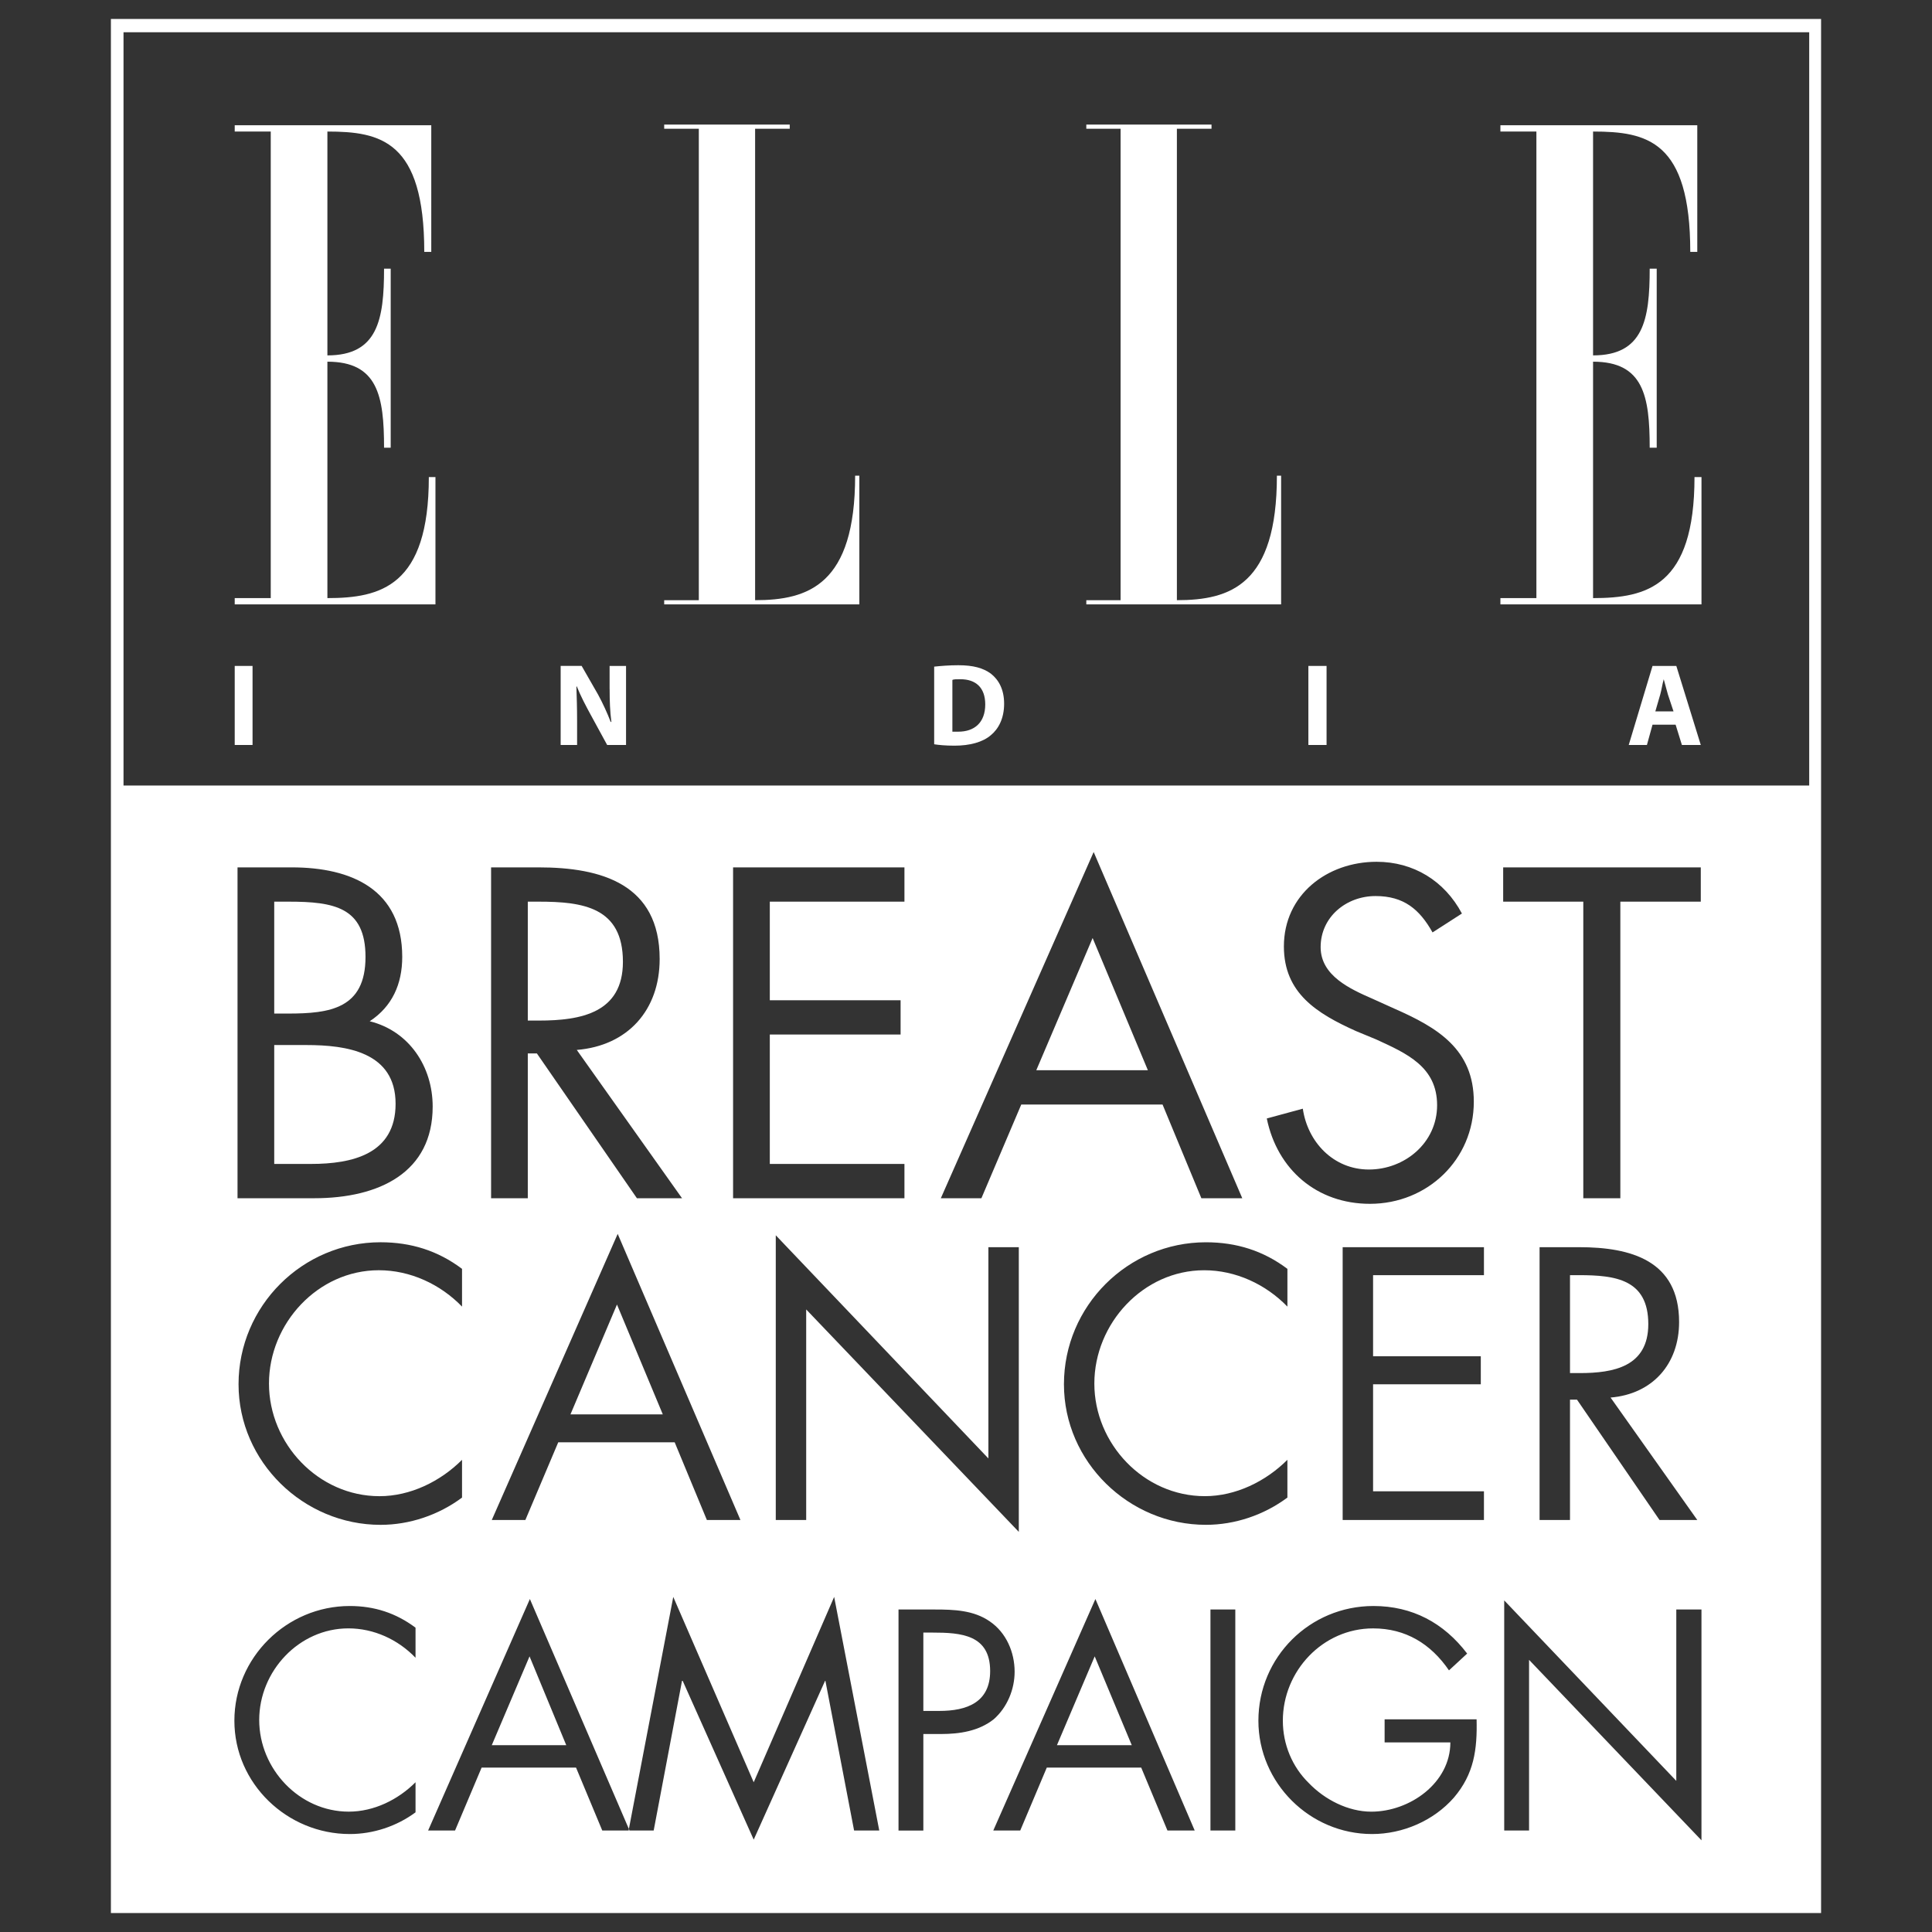 <?xml version="1.0" encoding="utf-8"?>
<!-- Generator: Adobe Illustrator 16.0.0, SVG Export Plug-In . SVG Version: 6.00 Build 0)  -->
<!DOCTYPE svg PUBLIC "-//W3C//DTD SVG 1.1//EN" "http://www.w3.org/Graphics/SVG/1.1/DTD/svg11.dtd">
<svg version="1.1" id="Layer_1" xmlns="http://www.w3.org/2000/svg" xmlns:xlink="http://www.w3.org/1999/xlink" x="0px" y="0px"
	 width="102px" height="102px" viewBox="0 0 102 102" enable-background="new 0 0 102 102" xml:space="preserve">
<rect x="0" y="0" width="102" height="102" fill="#333333" stroke="none"/>
<path fill="#FFFFFF" d="M32.887,50.779c0-2.881-2.105-3.176-4.45-3.176h-0.572v6.278h0.591
	C30.671,53.881,32.887,53.475,32.887,50.779z"/>
<g>
	<g>
		<path fill="#FFFFFF" d="M17.285,31.577V19.095c2.659,0,2.991,1.81,2.991,4.542h0.351v-9.453h-0.351
			c0,2.695-0.333,4.579-2.991,4.579V6.945c2.807,0,5.114,0.48,5.114,6.352h0.37V6.613H12.392v0.332h1.902v24.631h-1.902v0.332H22.99
			v-6.721H22.64C22.64,30.949,20.092,31.577,17.285,31.577z"/>
		<path fill="#FFFFFF" d="M39.866,31.687V6.798h1.828V6.576h-6.628v0.222h1.828v24.889h-1.828v0.222h10.303v-6.795h-0.222
			C45.147,30.875,42.673,31.687,39.866,31.687z"/>
		<path fill="#FFFFFF" d="M62.134,31.687V6.798h1.828V6.576h-6.61v0.222h1.81v24.889h-1.81v0.222h10.285v-6.795h-0.223
			C67.414,30.875,64.959,31.687,62.134,31.687z"/>
		<path fill="#FFFFFF" d="M84.106,31.577V19.095c2.658,0,2.99,1.81,2.99,4.542h0.37v-9.453h-0.37c0,2.695-0.332,4.579-2.99,4.579
			V6.945c2.843,0,5.132,0.48,5.132,6.352h0.37V6.613H79.214v0.332h1.9v24.631h-1.9v0.332H89.83v-6.721h-0.369
			C89.461,30.949,86.949,31.577,84.106,31.577z"/>
	</g>
</g>
<path fill="#FFFFFF" d="M15.235,47.603h-0.757v5.908h0.738c2.197,0,4.081-0.258,4.081-2.99
	C19.297,47.898,17.636,47.603,15.235,47.603z"/>
<path fill="#FFFFFF" d="M16.177,55.173h-1.699v6.277h1.939c2.179,0,4.468-0.517,4.468-3.175
	C20.886,55.542,18.3,55.173,16.177,55.173z"/>
<polygon fill="none" points="38.703,45.793 47.75,45.793 47.75,47.603 40.642,47.603 40.642,52.81 47.547,52.81 47.547,54.618 
	40.642,54.618 40.642,61.45 47.75,61.45 47.75,63.261 38.703,63.261 "/>
<polygon fill="none" points="38.703,45.793 47.75,45.793 47.75,47.603 40.642,47.603 40.642,52.81 47.547,52.81 47.547,54.618 
	40.642,54.618 40.642,61.45 47.75,61.45 47.75,63.261 38.703,63.261 "/>
<polygon fill="#FFFFFF" points="54.711,56.502 60.602,56.502 57.685,49.523 "/>
<path fill="none" d="M75.631,49.228c-0.684-1.218-1.514-1.92-3.009-1.92c-1.552,0-2.899,1.108-2.899,2.696
	c0,1.515,1.569,2.216,2.751,2.732l1.146,0.518c2.271,0.997,4.19,2.142,4.19,4.911c0,3.064-2.455,5.392-5.483,5.392
	c-2.807,0-4.894-1.811-5.447-4.506l1.902-0.517c0.258,1.772,1.625,3.212,3.489,3.212c1.884,0,3.601-1.402,3.601-3.396
	c0-2.031-1.606-2.732-3.212-3.471l-1.071-0.443c-2.05-0.924-3.805-1.995-3.805-4.468c0-2.733,2.29-4.469,4.894-4.469
	c1.938,0,3.582,0.997,4.505,2.732L75.631,49.228z"/>
<path fill="none" d="M75.631,49.228c-0.684-1.218-1.514-1.92-3.009-1.92c-1.552,0-2.899,1.108-2.899,2.696
	c0,1.515,1.569,2.216,2.751,2.732l1.146,0.518c2.271,0.997,4.19,2.142,4.19,4.911c0,3.064-2.455,5.392-5.483,5.392
	c-2.807,0-4.894-1.811-5.447-4.506l1.902-0.517c0.258,1.772,1.625,3.212,3.489,3.212c1.884,0,3.601-1.402,3.601-3.396
	c0-2.031-1.606-2.732-3.212-3.471l-1.071-0.443c-2.05-0.924-3.805-1.995-3.805-4.468c0-2.733,2.29-4.469,4.894-4.469
	c1.938,0,3.582,0.997,4.505,2.732L75.631,49.228z"/>
<path fill="none" d="M24.394,68.983c-1.145-1.182-2.732-1.92-4.394-1.92c-3.213,0-5.798,2.807-5.798,5.982s2.603,5.945,5.834,5.945
	c1.625,0,3.213-0.775,4.357-1.92v1.994c-1.237,0.923-2.77,1.439-4.302,1.439c-4.063,0-7.497-3.323-7.497-7.422
	c0-4.137,3.379-7.497,7.497-7.497c1.606,0,3.028,0.444,4.302,1.404V68.983z"/>
<path fill="none" d="M24.394,68.983c-1.145-1.182-2.732-1.92-4.394-1.92c-3.213,0-5.798,2.807-5.798,5.982s2.603,5.945,5.834,5.945
	c1.625,0,3.213-0.775,4.357-1.92v1.994c-1.237,0.923-2.77,1.439-4.302,1.439c-4.063,0-7.497-3.323-7.497-7.422
	c0-4.137,3.379-7.497,7.497-7.497c1.606,0,3.028,0.444,4.302,1.404V68.983z"/>
<g>
	<polygon fill="#FFFFFF" points="30.118,74.671 34.992,74.671 32.573,68.873 	"/>
</g>
<polygon fill="none" points="40.956,65.217 52.182,76.998 52.182,65.845 53.788,65.845 53.788,80.875 42.563,69.132 42.563,80.247 
	40.956,80.247 "/>
<polygon fill="none" points="40.956,65.217 52.182,76.998 52.182,65.845 53.788,65.845 53.788,80.875 42.563,69.132 42.563,80.247 
	40.956,80.247 "/>
<g>
	<path fill="#FFFFFF" d="M87.022,69.907c0-2.363-1.734-2.585-3.655-2.585h-0.479v5.17h0.517
		C85.177,72.492,87.022,72.159,87.022,69.907z"/>
</g>
<path fill="none" d="M21.938,87.521c-0.923-0.96-2.197-1.551-3.545-1.551c-2.604,0-4.708,2.252-4.708,4.838
	c0,2.585,2.123,4.838,4.727,4.838c1.329,0,2.603-0.628,3.526-1.552v1.588c-0.997,0.738-2.234,1.146-3.472,1.146
	c-3.305,0-6.092-2.66-6.092-5.983s2.751-6.056,6.092-6.056c1.293,0,2.438,0.369,3.472,1.145V87.521z"/>
<path fill="none" d="M21.938,87.521c-0.923-0.96-2.197-1.551-3.545-1.551c-2.604,0-4.708,2.252-4.708,4.838
	c0,2.585,2.123,4.838,4.727,4.838c1.329,0,2.603-0.628,3.526-1.552v1.588c-0.997,0.738-2.234,1.146-3.472,1.146
	c-3.305,0-6.092-2.66-6.092-5.983s2.751-6.056,6.092-6.056c1.293,0,2.438,0.369,3.472,1.145V87.521z"/>
<g>
	<polygon fill="#FFFFFF" points="55.801,92.138 59.752,92.138 57.795,87.448 	"/>
</g>
<polygon fill="#FFFFFF" points="25.963,92.138 29.896,92.138 27.957,87.448 "/>
<polygon fill="#FFFFFF" points="33.183,96.643 33.238,96.643 33.201,96.569 "/>
<path fill="#FFFFFF" d="M49.228,86.192h-0.48v4.136h0.849c1.44,0,2.678-0.443,2.678-2.105
	C52.274,86.304,50.742,86.192,49.228,86.192z"/>
<rect x="63.906" y="84.974" fill="none" width="1.312" height="11.669"/>
<rect x="63.906" y="84.974" fill="none" width="1.312" height="11.669"/>
<g>
	<path fill="#FFFFFF" d="M5.855,1v100h90.289V1H5.855z M21.938,87.521c-0.923-0.96-2.197-1.551-3.545-1.551
		c-2.604,0-4.708,2.252-4.708,4.838c0,2.585,2.123,4.838,4.727,4.838c1.329,0,2.603-0.628,3.526-1.552v1.588
		c-0.997,0.738-2.234,1.146-3.472,1.146c-3.305,0-6.092-2.66-6.092-5.983s2.751-6.056,6.092-6.056c1.293,0,2.438,0.369,3.472,1.145
		V87.521z M22.843,58.422c0,3.472-2.807,4.839-6.259,4.839H12.54V45.793h2.862c3.176,0,5.834,1.182,5.834,4.727
		c0,1.439-0.536,2.621-1.717,3.397C21.605,54.435,22.843,56.317,22.843,58.422z M20.036,78.991c1.625,0,3.213-0.775,4.357-1.92
		v1.994c-1.237,0.923-2.77,1.439-4.302,1.439c-4.063,0-7.497-3.323-7.497-7.422c0-4.137,3.379-7.497,7.497-7.497
		c1.606,0,3.028,0.444,4.302,1.404v1.993c-1.145-1.182-2.732-1.92-4.394-1.92c-3.213,0-5.798,2.807-5.798,5.982
		S16.805,78.991,20.036,78.991z M45.092,96.643l-1.514-7.902h-0.019l-3.767,8.383l-3.749-8.383h-0.036l-1.496,7.902h-1.274h-1.44
		l-1.385-3.323h-4.985l-1.403,3.323h-1.422l5.373-12.223l5.262,12.223l-0.037-0.073l2.345-12.261l4.247,9.786l4.247-9.786
		l2.382,12.334H45.092z M36.008,63.261h-2.382l-5.281-7.645h-0.48v7.645h-1.938V45.793h2.511c3.324,0,6.389,0.887,6.389,4.837
		c0,2.697-1.68,4.579-4.376,4.801L36.008,63.261z M52.182,76.998V65.845h1.606v15.03L42.563,69.132v11.115h-1.606v-15.03
		L52.182,76.998z M49.671,63.261l8.069-18.279l7.846,18.279h-2.16l-2.049-4.948h-7.459l-2.105,4.948H49.671z M47.75,47.603h-7.108
		v5.207h6.905v1.809h-6.905v6.832h7.108v1.811h-9.047V45.793h9.047V47.603z M39.091,80.247h-1.772l-1.699-4.1h-6.148l-1.735,4.1
		h-1.773l6.647-15.104L39.091,80.247z M48.748,91.547v5.096h-1.311V84.974h1.92c1.015,0,2.049,0.037,2.899,0.628
		c0.867,0.591,1.311,1.625,1.311,2.658c0,0.924-0.388,1.884-1.107,2.512c-0.794,0.627-1.81,0.775-2.77,0.775H48.748z M61.636,96.643
		l-1.386-3.323h-4.985l-1.402,3.323H52.44l5.392-12.223l5.243,12.223H61.636z M56.171,73.083c0-4.137,3.378-7.497,7.496-7.497
		c1.605,0,3.027,0.444,4.302,1.404v1.993c-1.146-1.182-2.733-1.92-4.395-1.92c-3.213,0-5.798,2.807-5.798,5.982
		s2.604,5.945,5.835,5.945c1.624,0,3.212-0.775,4.357-1.92v1.994c-1.237,0.923-2.77,1.439-4.302,1.439
		C59.604,80.505,56.171,77.182,56.171,73.083z M72.659,54.878l-1.071-0.443c-2.05-0.924-3.805-1.995-3.805-4.468
		c0-2.733,2.29-4.469,4.894-4.469c1.938,0,3.582,0.997,4.505,2.732l-1.551,0.997c-0.684-1.218-1.514-1.92-3.009-1.92
		c-1.552,0-2.899,1.108-2.899,2.696c0,1.515,1.569,2.216,2.751,2.732l1.146,0.518c2.271,0.997,4.19,2.142,4.19,4.911
		c0,3.064-2.455,5.392-5.483,5.392c-2.807,0-4.894-1.811-5.447-4.506l1.902-0.517c0.258,1.772,1.625,3.212,3.489,3.212
		c1.884,0,3.601-1.402,3.601-3.396C75.871,56.317,74.265,55.616,72.659,54.878z M65.218,96.643h-1.312V84.974h1.312V96.643z
		 M76.757,94.907c-1.07,1.219-2.695,1.921-4.32,1.921c-3.286,0-6-2.696-6-5.983c0-3.359,2.714-6.056,6.074-6.056
		c2.05,0,3.711,0.887,4.948,2.511l-0.96,0.887c-0.961-1.403-2.289-2.216-4.007-2.216c-2.658,0-4.764,2.252-4.764,4.874
		c0,1.256,0.499,2.438,1.366,3.287c0.85,0.887,2.086,1.515,3.305,1.515c2.031,0,4.173-1.515,4.173-3.657h-3.471v-1.218h4.856
		C77.994,92.359,77.828,93.651,76.757,94.907z M78.345,67.322h-5.853v4.283h5.687v1.478h-5.687v5.649h5.853v1.515h-7.459V65.845
		h7.459V67.322z M89.608,80.247h-1.994l-4.357-6.353h-0.369v6.353h-1.606V65.845h2.086c2.732,0,5.28,0.702,5.28,3.952
		c0,2.216-1.402,3.803-3.618,3.987L89.608,80.247z M85.546,47.603v15.658H83.59V47.603H79.36v-1.809h10.433v1.809H85.546z
		 M89.83,97.16l-9.103-9.528v9.011h-1.312V84.493l9.085,9.528v-9.048h1.329V97.16z M95.517,41.473H6.521V1.702h88.996V41.473z"/>
</g>
<g>
	<rect x="12.392" y="35.158" fill="#FFFFFF" width="0.941" height="4.173"/>
	<path fill="#FFFFFF" d="M32.186,36.376c0,0.628,0.018,1.182,0.092,1.736h-0.037c-0.185-0.48-0.424-0.998-0.665-1.441l-0.868-1.514
		h-1.108v4.173h0.868v-1.255c0-0.702-0.019-1.292-0.037-1.809l0.018-0.037c0.203,0.517,0.48,1.033,0.72,1.477l0.886,1.625h0.997
		v-4.173h-0.868V36.376z"/>
	<path fill="#FFFFFF" d="M52.312,35.564c-0.407-0.295-0.923-0.443-1.718-0.443c-0.48,0-0.923,0.037-1.274,0.074v4.099
		c0.24,0.037,0.591,0.074,1.071,0.074c0.813,0,1.495-0.185,1.921-0.554c0.406-0.332,0.701-0.886,0.701-1.662
		C53.013,36.414,52.736,35.897,52.312,35.564z M50.594,38.629c-0.11,0-0.24,0-0.313,0v-2.732c0.074-0.037,0.203-0.037,0.424-0.037
		c0.813,0,1.311,0.443,1.311,1.33C52.016,38.15,51.443,38.629,50.594,38.629z"/>
	<rect x="69.076" y="35.158" fill="#FFFFFF" width="0.96" height="4.173"/>
	<path fill="#FFFFFF" d="M87.245,35.158l-1.256,4.173h0.96l0.296-1.071h1.219l0.332,1.071h0.997l-1.292-4.173H87.245z
		 M87.393,37.559l0.258-0.887c0.074-0.258,0.111-0.554,0.186-0.812l0,0c0.074,0.258,0.147,0.554,0.222,0.812l0.295,0.887H87.393z"/>
</g>
<g>
	<path fill="#FFFFFF" d="M89.238,30.764c0-0.147-0.146-0.185-0.258-0.185h-0.296v0.665h0.111v-0.295h0.11l0.186,0.295h0.146
		l-0.221-0.295C89.129,30.949,89.238,30.875,89.238,30.764z M88.906,30.837h-0.11v-0.148h0.147c0.074,0,0.186,0,0.186,0.074
		C89.129,30.875,88.98,30.837,88.906,30.837z"/>
	<path fill="#FFFFFF" d="M88.943,30.284c-0.368,0-0.665,0.295-0.665,0.628c0,0.37,0.297,0.628,0.665,0.628
		c0.332,0,0.591-0.258,0.591-0.628C89.534,30.579,89.275,30.284,88.943,30.284z M88.943,31.465c-0.296,0-0.554-0.258-0.554-0.554
		s0.258-0.518,0.554-0.518c0.259,0,0.518,0.222,0.518,0.518S89.202,31.465,88.943,31.465z"/>
</g>
</svg>
